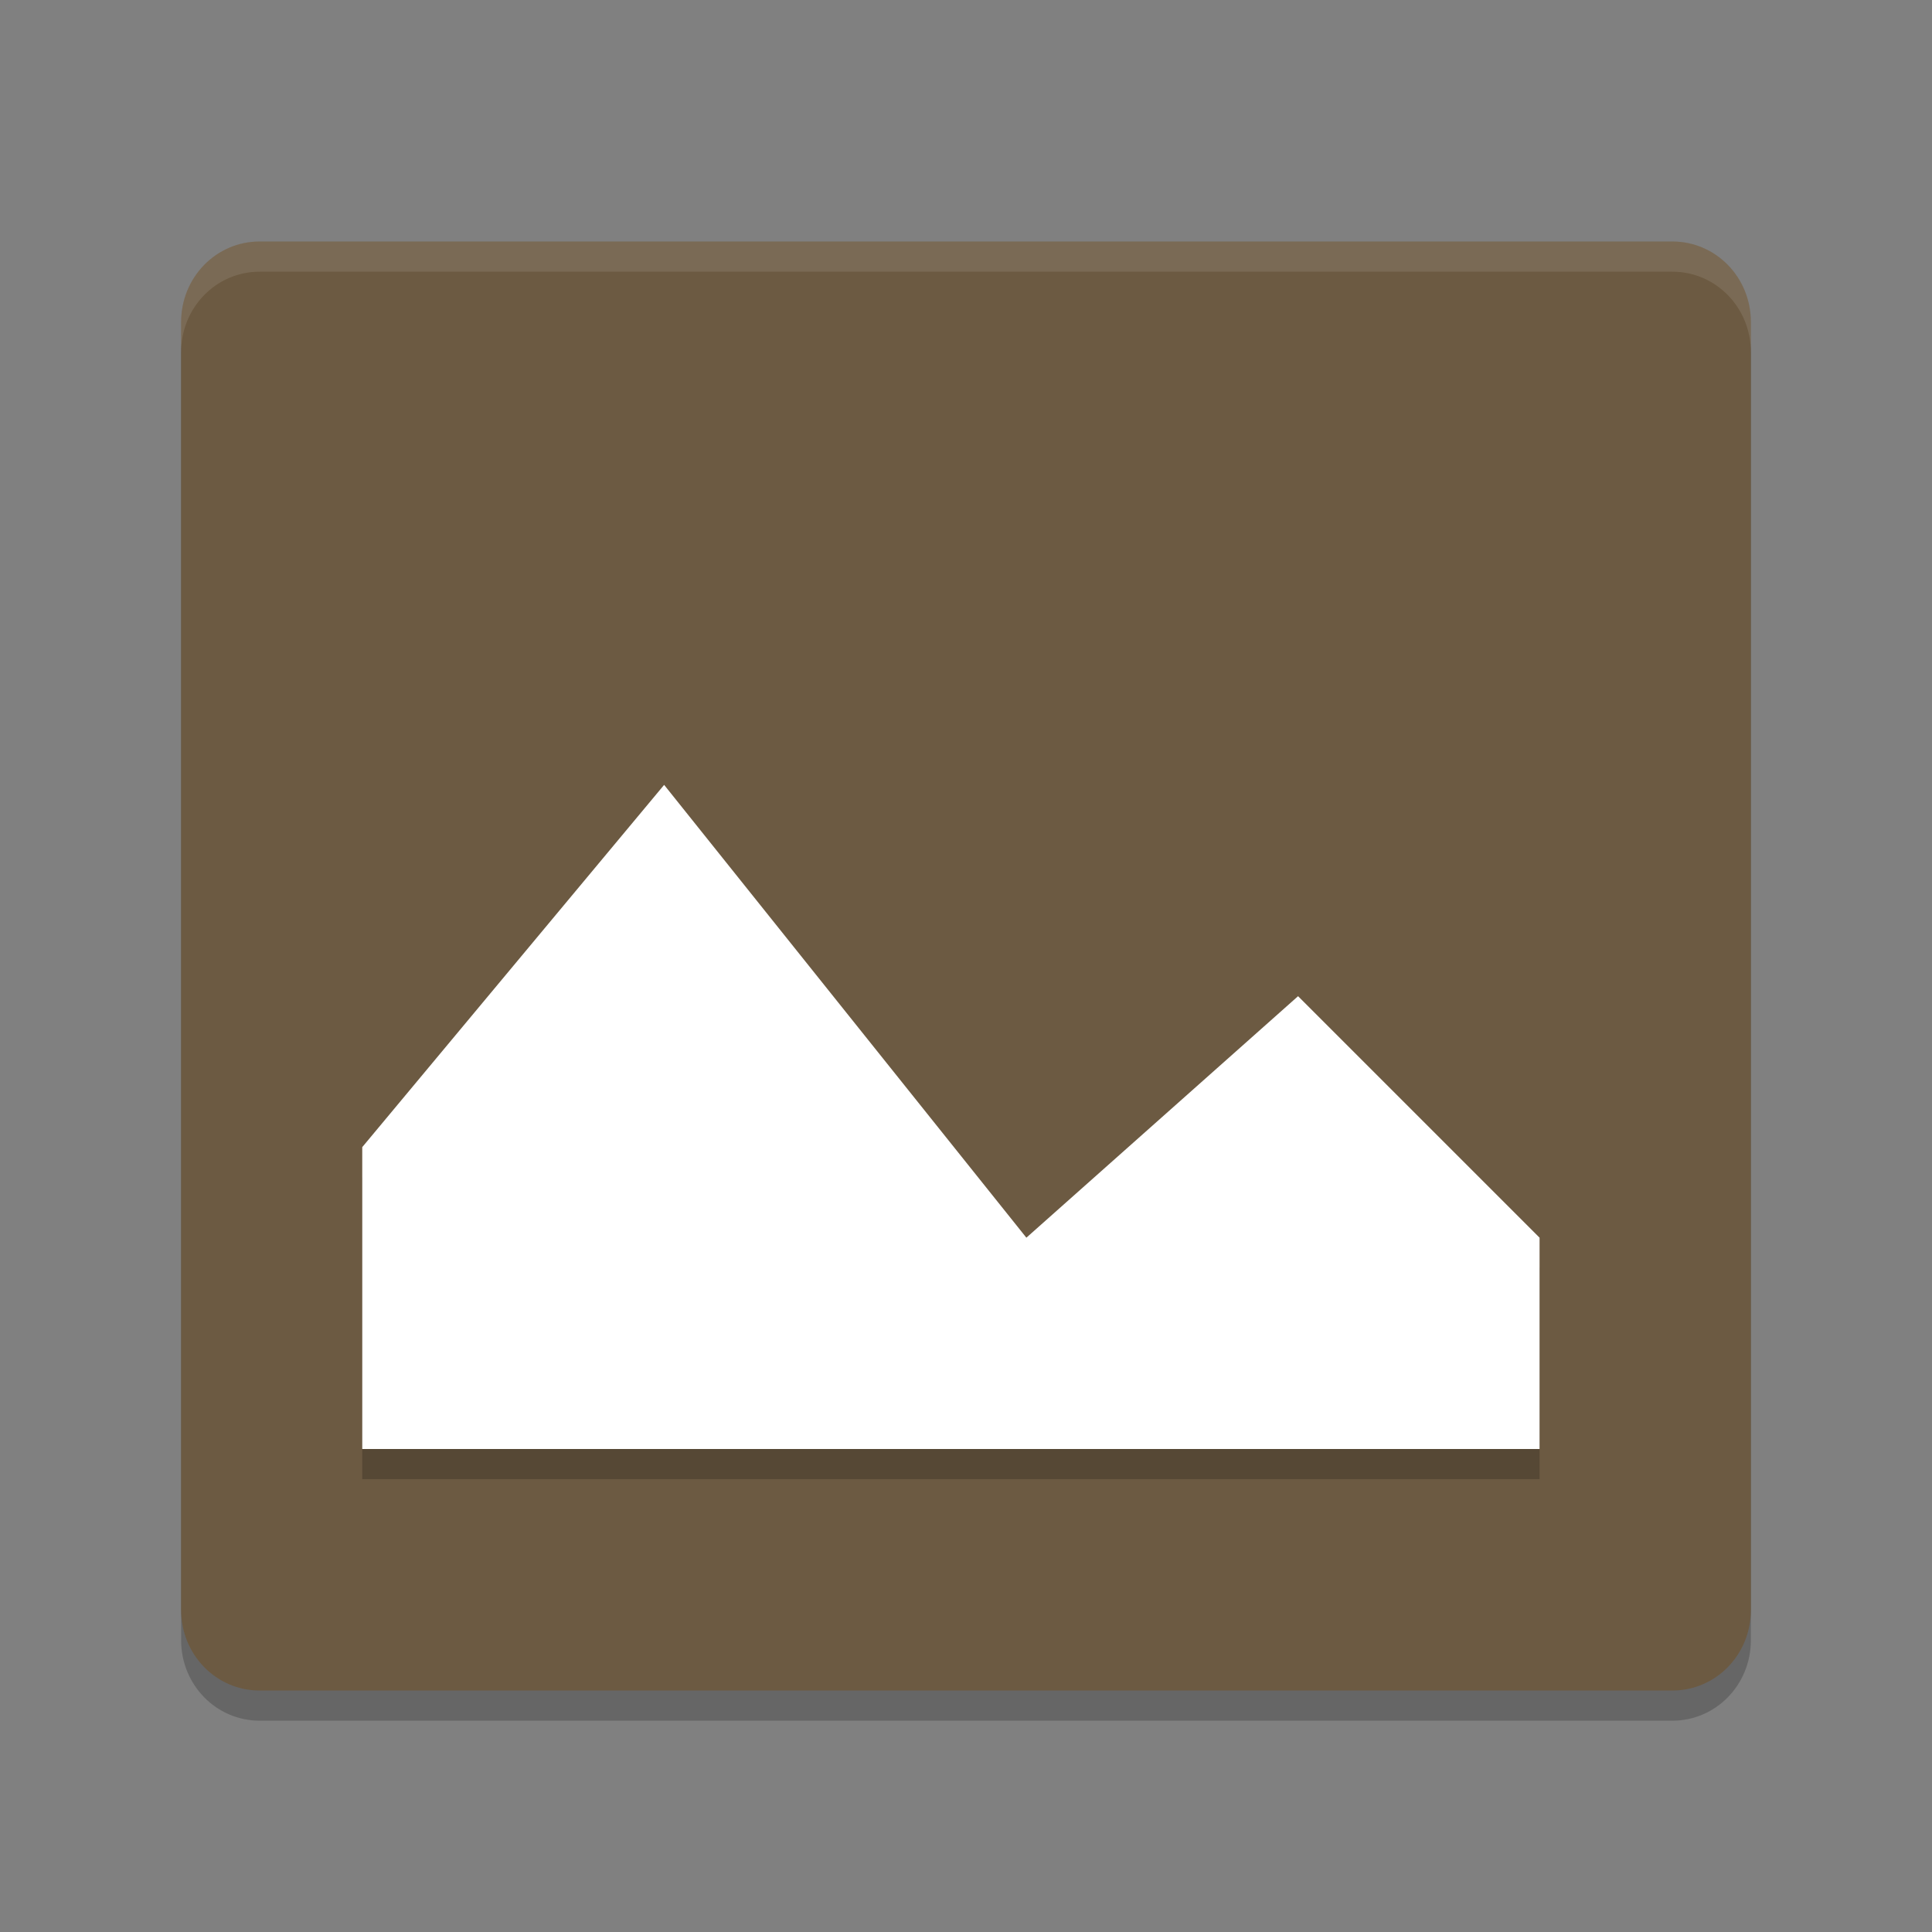 <svg xmlns="http://www.w3.org/2000/svg" width="64" height="64" version="1">
 <rect width="100%" height="100%" fill="#808080" stroke="none"/>
 <path style="opacity:0.2" d="m 58,54.333 v -42.666 c 0,-1.478 -1.16,-2.667 -2.6,-2.667 H 8.6 c -1.44,0 -2.6,1.189 -2.6,2.667 v 42.667 C 6,55.811 7.16,57 8.6,57 h 46.8 c 1.44,0 2.6,-1.189 2.6,-2.667 z"/>
 <path fill="#6c5a42" d="m58 53.333v-42.666c0-1.478-1.16-2.667-2.6-2.667h-46.8c-1.44 0-2.6 1.189-2.6 2.667v42.667c0 1.477 1.16 2.667 2.6 2.667h46.8c1.44 0 2.6-1.189 2.6-2.667z"/>
 <path style="opacity:0.2" d="m 22,27 12,15 9,-8 8,8 v 7 H 12 v -10 z"/>
 <path fill="#fff" d="m22 26 12 15 9-8 8 8v7h-39v-10z"/>
 <path style="fill:#ffffff;opacity:0.1" d="M 8.6 8 C 7.159 8 6 9.189 6 10.666 L 6 11.666 C 6 10.189 7.159 9 8.6 9 L 55.4 9 C 56.84 9 58 10.188 58 11.666 L 58 10.668 C 58 9.19 56.84 8 55.4 8 L 8.6 8 z"/>
</svg>
